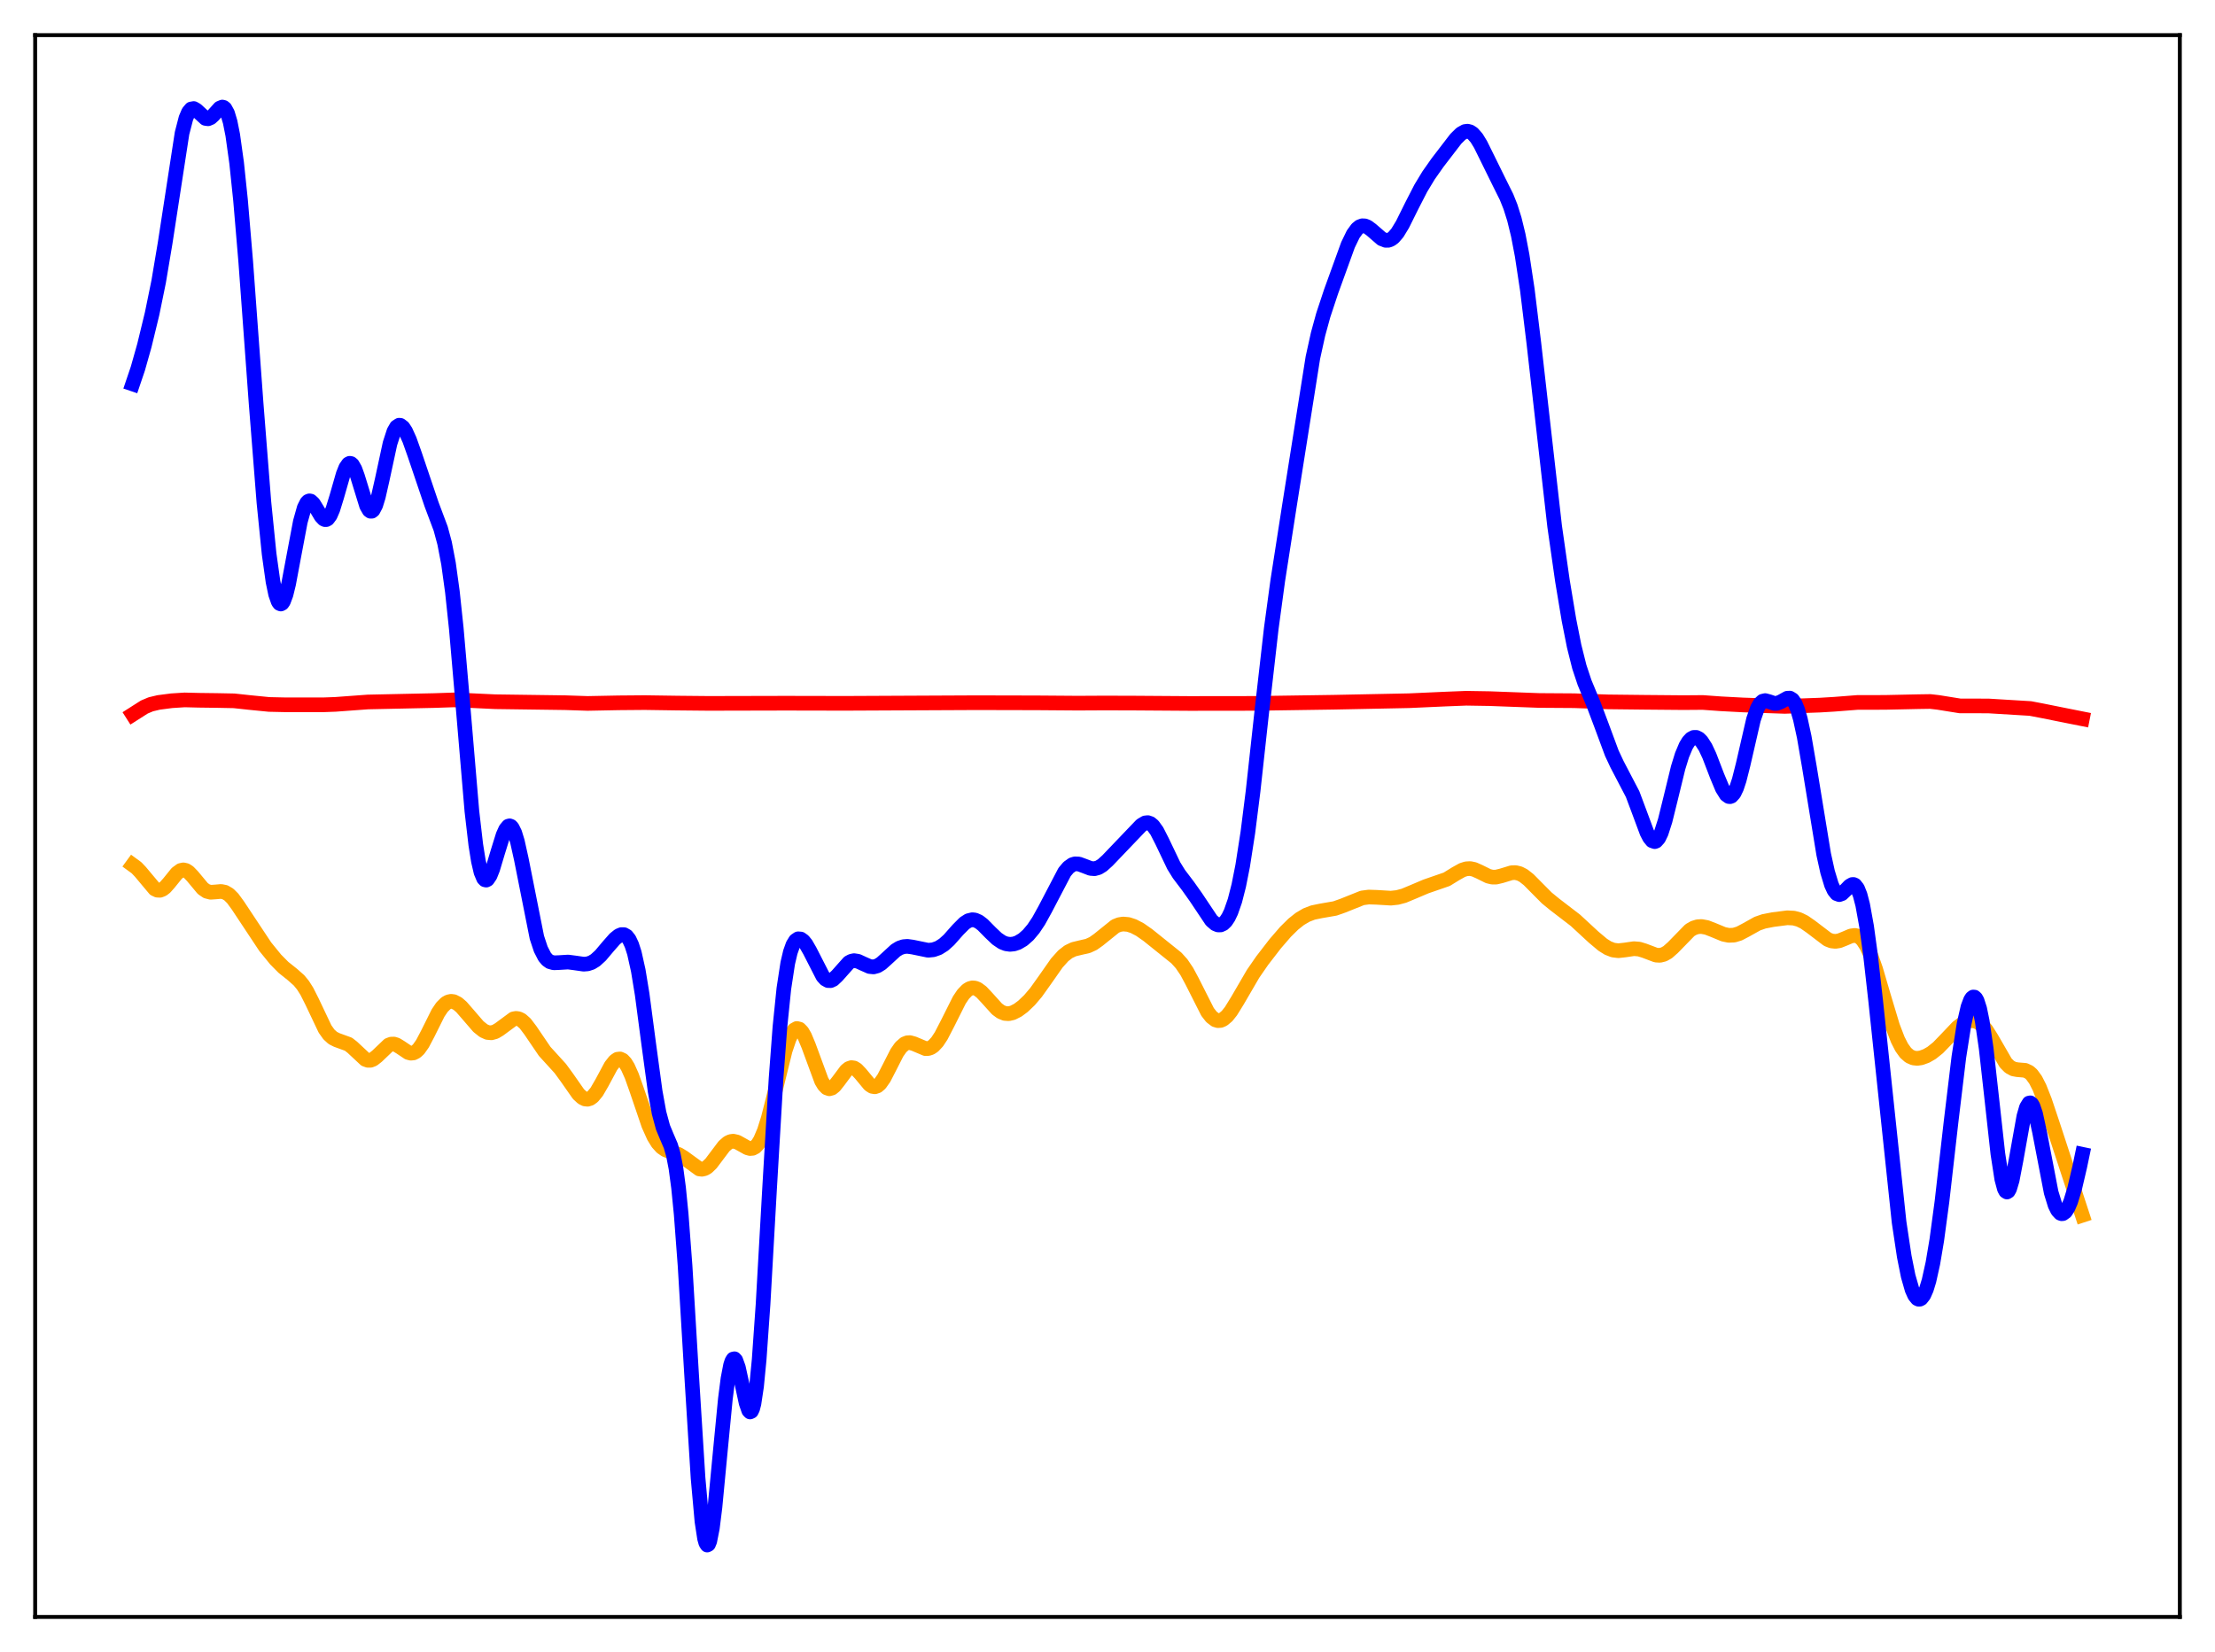 <?xml version="1.0" encoding="utf-8" standalone="no"?>
<!DOCTYPE svg PUBLIC "-//W3C//DTD SVG 1.1//EN"
  "http://www.w3.org/Graphics/SVG/1.1/DTD/svg11.dtd">
<svg xmlns:xlink="http://www.w3.org/1999/xlink" width="453.6pt" height="338.4pt" viewBox="0 0 453.6 338.4" xmlns="http://www.w3.org/2000/svg" version="1.1">
 <defs>
  <style type="text/css">*{stroke-linejoin: round; stroke-linecap: butt}</style>
 </defs>
 <g id="figure_1">
  <g id="patch_1">
   <path d="M 0 338.4 
L 453.6 338.4 
L 453.6 0 
L 0 0 
z
" style="fill: #ffffff"/>
  </g>
  <g id="axes_1">
   <g id="patch_2">
    <path d="M 7.2 331.2 
L 446.4 331.2 
L 446.4 7.2 
L 7.2 7.2 
z
" style="fill: #ffffff"/>
   </g>
   <g id="matplotlib.axis_1"/>
   <g id="matplotlib.axis_2"/>
   <g id="line2d_1">
    <path d="M 27.164 177.167 
L 27.962 177.749 
L 28.761 178.592 
L 31.689 182.088 
L 32.221 182.339 
L 32.753 182.365 
L 33.286 182.163 
L 33.818 181.754 
L 34.617 180.851 
L 36.214 178.874 
L 37.012 178.294 
L 37.545 178.178 
L 38.077 178.296 
L 38.609 178.633 
L 39.408 179.458 
L 41.537 182.016 
L 42.336 182.559 
L 43.135 182.767 
L 44.199 182.694 
L 45.264 182.598 
L 46.063 182.756 
L 46.861 183.225 
L 47.66 184.019 
L 48.724 185.474 
L 54.314 193.909 
L 56.444 196.531 
L 58.041 198.144 
L 59.904 199.632 
L 61.235 200.814 
L 62.033 201.786 
L 62.832 203.044 
L 63.897 205.153 
L 66.559 210.765 
L 67.357 211.888 
L 68.156 212.614 
L 68.954 213.018 
L 71.35 213.888 
L 72.148 214.508 
L 74.81 216.994 
L 75.343 217.186 
L 75.875 217.18 
L 76.407 216.975 
L 77.206 216.351 
L 79.601 214.064 
L 80.134 213.869 
L 80.666 213.861 
L 81.199 214.027 
L 81.997 214.515 
L 83.594 215.586 
L 84.127 215.727 
L 84.659 215.676 
L 85.191 215.405 
L 85.724 214.91 
L 86.522 213.782 
L 87.587 211.758 
L 89.716 207.486 
L 90.515 206.302 
L 91.313 205.506 
L 91.846 205.211 
L 92.378 205.103 
L 92.911 205.174 
L 93.709 205.578 
L 94.508 206.27 
L 95.839 207.803 
L 97.968 210.273 
L 99.033 211.125 
L 99.831 211.482 
L 100.63 211.554 
L 101.428 211.332 
L 102.227 210.854 
L 105.155 208.696 
L 105.687 208.6 
L 106.22 208.677 
L 106.752 208.934 
L 107.551 209.641 
L 108.615 211.047 
L 111.543 215.355 
L 113.14 217.104 
L 114.737 218.862 
L 116.068 220.682 
L 118.464 224.109 
L 119.263 224.842 
L 119.795 225.107 
L 120.327 225.164 
L 120.86 224.999 
L 121.392 224.611 
L 122.191 223.645 
L 123.255 221.812 
L 125.119 218.343 
L 125.917 217.334 
L 126.449 216.972 
L 126.982 216.907 
L 127.514 217.158 
L 128.047 217.728 
L 128.579 218.598 
L 129.377 220.386 
L 130.442 223.393 
L 132.838 230.436 
L 133.903 232.806 
L 134.701 234.101 
L 135.5 234.988 
L 136.298 235.533 
L 137.363 235.93 
L 138.96 236.469 
L 140.025 237.117 
L 143.219 239.445 
L 143.751 239.503 
L 144.284 239.382 
L 144.816 239.079 
L 145.615 238.313 
L 146.679 236.898 
L 148.276 234.774 
L 149.075 234.08 
L 149.607 233.828 
L 150.14 233.75 
L 150.938 233.926 
L 152.003 234.517 
L 153.068 235.112 
L 153.6 235.254 
L 154.132 235.211 
L 154.665 234.929 
L 155.197 234.368 
L 155.729 233.501 
L 156.528 231.613 
L 157.327 229.068 
L 158.391 224.908 
L 160.787 215.19 
L 161.585 212.822 
L 162.118 211.688 
L 162.65 210.962 
L 163.183 210.666 
L 163.715 210.801 
L 164.247 211.349 
L 164.78 212.264 
L 165.578 214.18 
L 168.24 221.408 
L 168.772 222.29 
L 169.305 222.831 
L 169.837 223.018 
L 170.369 222.871 
L 170.902 222.441 
L 171.7 221.431 
L 173.297 219.287 
L 173.83 218.862 
L 174.362 218.681 
L 174.895 218.761 
L 175.427 219.086 
L 176.225 219.929 
L 178.089 222.179 
L 178.621 222.52 
L 179.153 222.613 
L 179.686 222.43 
L 180.218 221.974 
L 181.017 220.839 
L 182.081 218.776 
L 183.679 215.636 
L 184.477 214.499 
L 185.276 213.805 
L 185.808 213.594 
L 186.34 213.565 
L 187.139 213.784 
L 189.535 214.793 
L 190.067 214.779 
L 190.599 214.605 
L 191.132 214.255 
L 191.93 213.401 
L 192.729 212.189 
L 194.06 209.619 
L 196.455 204.841 
L 197.254 203.653 
L 198.052 202.822 
L 198.585 202.492 
L 199.117 202.348 
L 199.649 202.387 
L 200.182 202.596 
L 200.98 203.184 
L 202.045 204.317 
L 204.175 206.676 
L 204.973 207.259 
L 205.772 207.582 
L 206.57 207.639 
L 207.369 207.457 
L 208.433 206.918 
L 209.498 206.127 
L 210.829 204.857 
L 212.16 203.291 
L 214.023 200.677 
L 216.419 197.257 
L 217.75 195.774 
L 218.815 194.947 
L 219.879 194.442 
L 221.21 194.121 
L 222.807 193.752 
L 223.872 193.26 
L 224.937 192.505 
L 228.397 189.719 
L 229.196 189.398 
L 229.994 189.268 
L 231.059 189.365 
L 232.124 189.714 
L 233.455 190.41 
L 235.052 191.526 
L 240.908 196.227 
L 241.972 197.406 
L 243.037 198.981 
L 244.102 200.962 
L 247.296 207.281 
L 248.095 208.299 
L 248.893 208.904 
L 249.425 209.061 
L 249.958 209.021 
L 250.49 208.79 
L 251.289 208.115 
L 252.087 207.111 
L 253.418 204.954 
L 256.612 199.468 
L 258.476 196.772 
L 261.137 193.322 
L 263.267 190.855 
L 264.864 189.282 
L 266.195 188.225 
L 267.526 187.439 
L 268.857 186.926 
L 270.454 186.593 
L 273.382 186.085 
L 274.979 185.523 
L 278.972 183.923 
L 280.303 183.747 
L 281.9 183.799 
L 284.828 183.974 
L 286.159 183.831 
L 287.489 183.479 
L 289.353 182.703 
L 292.015 181.573 
L 296.273 180.101 
L 298.137 178.952 
L 299.468 178.212 
L 300.266 177.96 
L 301.065 177.912 
L 301.863 178.077 
L 302.928 178.549 
L 304.791 179.47 
L 305.59 179.66 
L 306.388 179.659 
L 307.453 179.406 
L 309.583 178.757 
L 310.381 178.741 
L 311.18 178.936 
L 311.978 179.347 
L 313.043 180.183 
L 314.64 181.797 
L 316.769 183.938 
L 318.367 185.244 
L 322.625 188.514 
L 326.352 191.958 
L 328.215 193.521 
L 329.28 194.192 
L 330.345 194.606 
L 331.409 194.738 
L 332.74 194.592 
L 334.604 194.32 
L 335.668 194.407 
L 336.733 194.732 
L 339.129 195.639 
L 339.927 195.683 
L 340.726 195.486 
L 341.524 195.032 
L 342.589 194.088 
L 346.049 190.539 
L 346.848 190.077 
L 347.647 189.828 
L 348.445 189.78 
L 349.51 189.976 
L 350.841 190.491 
L 352.97 191.373 
L 354.035 191.589 
L 355.1 191.544 
L 356.164 191.222 
L 357.495 190.525 
L 359.891 189.188 
L 361.222 188.727 
L 363.085 188.366 
L 366.013 187.992 
L 367.344 188.062 
L 368.409 188.35 
L 369.473 188.867 
L 370.804 189.792 
L 374.265 192.424 
L 375.063 192.734 
L 375.862 192.826 
L 376.66 192.7 
L 377.725 192.279 
L 379.056 191.711 
L 379.855 191.605 
L 380.387 191.721 
L 380.919 192.028 
L 381.452 192.552 
L 382.25 193.772 
L 383.049 195.511 
L 384.113 198.536 
L 385.711 203.99 
L 387.574 210.188 
L 388.639 212.966 
L 389.437 214.534 
L 390.236 215.649 
L 391.034 216.351 
L 391.833 216.705 
L 392.631 216.791 
L 393.43 216.674 
L 394.495 216.286 
L 395.559 215.675 
L 396.89 214.61 
L 398.487 212.958 
L 400.883 210.44 
L 401.948 209.641 
L 402.746 209.25 
L 403.545 209.063 
L 404.343 209.108 
L 405.142 209.418 
L 405.94 210.029 
L 406.739 210.959 
L 407.804 212.645 
L 410.732 217.717 
L 411.53 218.522 
L 412.329 218.957 
L 413.127 219.107 
L 414.724 219.24 
L 415.523 219.616 
L 416.055 220.089 
L 416.854 221.188 
L 417.652 222.756 
L 418.717 225.451 
L 420.58 231.027 
L 426.436 248.922 
L 426.436 248.922 
" clip-path="url(#p99912e6364)" style="fill: none; stroke: #ffa500; stroke-width: 3; stroke-linecap: square"/>
   </g>
   <g id="line2d_2">
    <path d="M 27.164 146.348 
L 29.559 144.822 
L 30.89 144.264 
L 32.487 143.883 
L 35.149 143.537 
L 37.811 143.366 
L 40.739 143.438 
L 44.465 143.485 
L 47.926 143.554 
L 51.12 143.898 
L 55.113 144.294 
L 58.307 144.364 
L 66.292 144.365 
L 68.688 144.278 
L 75.343 143.789 
L 88.918 143.498 
L 92.911 143.363 
L 96.105 143.487 
L 101.428 143.737 
L 115.802 143.936 
L 120.327 144.087 
L 126.716 143.963 
L 132.039 143.918 
L 138.694 144.015 
L 145.082 144.077 
L 160.521 144.042 
L 166.111 144.049 
L 172.765 144.067 
L 199.916 143.939 
L 212.426 143.968 
L 220.678 144.029 
L 226.268 144 
L 232.656 144.021 
L 243.569 144.096 
L 257.145 144.079 
L 273.116 143.842 
L 288.554 143.53 
L 296.007 143.194 
L 300.266 143.026 
L 305.057 143.104 
L 315.172 143.48 
L 322.359 143.528 
L 329.28 143.768 
L 336.733 143.852 
L 344.719 143.922 
L 348.711 143.892 
L 352.438 144.16 
L 356.963 144.399 
L 365.481 144.693 
L 372.668 144.432 
L 375.596 144.257 
L 380.387 143.884 
L 385.977 143.874 
L 392.897 143.725 
L 395.293 143.689 
L 396.89 143.872 
L 401.415 144.6 
L 403.811 144.592 
L 407.271 144.609 
L 415.789 145.126 
L 418.185 145.584 
L 423.242 146.601 
L 426.436 147.236 
L 426.436 147.236 
" clip-path="url(#p99912e6364)" style="fill: none; stroke: #ff0000; stroke-width: 3; stroke-linecap: square"/>
   </g>
   <g id="line2d_3">
    <path d="M 27.164 78.648 
L 28.228 75.509 
L 29.559 70.8 
L 31.156 64.221 
L 32.487 57.707 
L 33.818 49.784 
L 37.279 27.293 
L 38.077 24.209 
L 38.609 22.957 
L 39.142 22.327 
L 39.674 22.233 
L 40.207 22.536 
L 42.07 24.253 
L 42.602 24.333 
L 43.135 24.111 
L 43.667 23.63 
L 44.998 22.149 
L 45.53 21.927 
L 45.796 21.996 
L 46.063 22.214 
L 46.595 23.183 
L 47.127 24.965 
L 47.66 27.639 
L 48.458 33.361 
L 49.257 41.004 
L 50.321 53.597 
L 52.451 82.666 
L 54.048 102.913 
L 55.113 113.476 
L 55.911 119.164 
L 56.444 121.726 
L 56.976 123.247 
L 57.242 123.614 
L 57.508 123.722 
L 57.775 123.579 
L 58.041 123.197 
L 58.573 121.771 
L 59.105 119.604 
L 60.17 113.913 
L 61.501 106.865 
L 62.3 104.015 
L 62.832 102.96 
L 63.098 102.693 
L 63.364 102.59 
L 63.631 102.638 
L 64.163 103.115 
L 64.961 104.415 
L 65.76 105.755 
L 66.292 106.319 
L 66.559 106.439 
L 66.825 106.431 
L 67.091 106.286 
L 67.623 105.579 
L 68.156 104.347 
L 68.954 101.767 
L 70.285 97.122 
L 70.817 95.786 
L 71.35 95.027 
L 71.616 94.897 
L 71.882 94.943 
L 72.148 95.163 
L 72.681 96.091 
L 73.213 97.559 
L 75.076 103.616 
L 75.609 104.532 
L 75.875 104.722 
L 76.141 104.715 
L 76.407 104.506 
L 76.94 103.493 
L 77.472 101.769 
L 78.271 98.25 
L 79.868 90.843 
L 80.666 88.378 
L 81.199 87.449 
L 81.731 87.097 
L 81.997 87.122 
L 82.529 87.528 
L 83.062 88.334 
L 83.86 90.098 
L 84.925 93.094 
L 88.385 103.324 
L 90.249 108.287 
L 91.047 111.255 
L 91.846 115.431 
L 92.644 121.224 
L 93.443 128.768 
L 94.508 141.044 
L 96.637 166.169 
L 97.436 173.047 
L 97.968 176.38 
L 98.5 178.663 
L 99.033 179.93 
L 99.299 180.21 
L 99.565 180.274 
L 99.831 180.14 
L 100.364 179.354 
L 100.896 178.022 
L 101.961 174.469 
L 103.025 171.047 
L 103.558 169.86 
L 104.09 169.229 
L 104.356 169.157 
L 104.623 169.257 
L 104.889 169.535 
L 105.421 170.618 
L 105.953 172.358 
L 106.752 175.954 
L 109.946 192.021 
L 110.745 194.43 
L 111.543 195.985 
L 112.076 196.616 
L 112.608 196.992 
L 113.407 197.213 
L 114.471 197.172 
L 116.335 197.058 
L 117.665 197.229 
L 119.529 197.497 
L 120.327 197.431 
L 121.126 197.168 
L 121.924 196.683 
L 122.989 195.709 
L 124.586 193.814 
L 125.917 192.302 
L 126.716 191.663 
L 127.248 191.44 
L 127.78 191.444 
L 128.313 191.746 
L 128.845 192.422 
L 129.377 193.554 
L 129.91 195.214 
L 130.708 198.8 
L 131.507 203.682 
L 132.838 213.767 
L 134.169 223.571 
L 134.967 227.967 
L 135.766 230.917 
L 136.564 232.835 
L 137.363 234.699 
L 137.895 236.545 
L 138.428 239.314 
L 138.96 243.3 
L 139.492 248.666 
L 140.291 259.262 
L 141.622 281.464 
L 142.953 302.762 
L 143.751 311.647 
L 144.284 315.134 
L 144.55 316.074 
L 144.816 316.473 
L 145.082 316.339 
L 145.348 315.693 
L 145.881 312.999 
L 146.413 308.747 
L 147.478 297.563 
L 148.543 286.561 
L 149.075 282.413 
L 149.607 279.638 
L 149.873 278.819 
L 150.14 278.384 
L 150.406 278.321 
L 150.672 278.608 
L 151.204 280.078 
L 152.003 283.713 
L 152.801 287.415 
L 153.334 288.939 
L 153.6 289.216 
L 153.866 289.096 
L 154.132 288.537 
L 154.399 287.507 
L 154.931 283.974 
L 155.463 278.505 
L 156.262 267.166 
L 157.593 243.558 
L 158.924 220.948 
L 159.722 210.335 
L 160.521 202.509 
L 161.319 197.286 
L 161.852 195.016 
L 162.384 193.524 
L 162.916 192.66 
L 163.449 192.298 
L 163.981 192.343 
L 164.513 192.724 
L 165.046 193.382 
L 165.844 194.768 
L 168.506 199.975 
L 169.039 200.554 
L 169.571 200.852 
L 170.103 200.865 
L 170.636 200.615 
L 171.434 199.86 
L 173.83 197.168 
L 174.362 196.885 
L 174.895 196.774 
L 175.693 196.896 
L 176.758 197.39 
L 178.089 197.979 
L 178.887 198.057 
L 179.686 197.841 
L 180.484 197.345 
L 181.549 196.386 
L 183.412 194.671 
L 184.211 194.183 
L 185.009 193.911 
L 185.808 193.843 
L 186.873 193.989 
L 190.067 194.647 
L 191.132 194.543 
L 192.196 194.167 
L 193.261 193.494 
L 194.326 192.533 
L 196.189 190.43 
L 197.52 189.091 
L 198.319 188.582 
L 199.117 188.387 
L 199.649 188.445 
L 200.448 188.799 
L 201.247 189.414 
L 202.844 191.032 
L 204.175 192.296 
L 205.239 193.012 
L 206.038 193.324 
L 206.836 193.435 
L 207.635 193.353 
L 208.433 193.086 
L 209.498 192.457 
L 210.563 191.515 
L 211.628 190.25 
L 212.692 188.658 
L 214.023 186.252 
L 218.016 178.614 
L 218.815 177.671 
L 219.613 177.106 
L 220.145 176.944 
L 220.944 176.981 
L 222.009 177.37 
L 223.34 177.88 
L 224.138 177.941 
L 224.937 177.724 
L 225.735 177.234 
L 226.8 176.272 
L 232.39 170.424 
L 233.721 169.035 
L 234.519 168.56 
L 235.052 168.499 
L 235.584 168.684 
L 236.116 169.125 
L 236.915 170.234 
L 237.98 172.321 
L 240.375 177.338 
L 241.44 179.055 
L 243.303 181.514 
L 244.9 183.766 
L 248.095 188.546 
L 248.893 189.232 
L 249.425 189.454 
L 249.958 189.456 
L 250.49 189.214 
L 251.023 188.704 
L 251.555 187.906 
L 252.087 186.798 
L 252.886 184.503 
L 253.684 181.375 
L 254.483 177.34 
L 255.548 170.483 
L 256.612 162.057 
L 258.476 145.06 
L 260.339 128.72 
L 261.67 118.91 
L 264.065 103.53 
L 268.857 73.269 
L 269.921 68.442 
L 270.986 64.552 
L 272.583 59.733 
L 276.044 50.175 
L 277.108 47.976 
L 277.907 46.876 
L 278.439 46.441 
L 278.972 46.245 
L 279.504 46.269 
L 280.036 46.484 
L 280.835 47.069 
L 282.964 48.912 
L 283.763 49.226 
L 284.295 49.222 
L 284.828 49.027 
L 285.36 48.638 
L 286.159 47.713 
L 287.223 45.962 
L 289.087 42.204 
L 290.95 38.575 
L 292.547 35.93 
L 294.41 33.284 
L 298.137 28.43 
L 299.201 27.383 
L 300 26.942 
L 300.532 26.872 
L 301.065 27.008 
L 301.597 27.359 
L 302.396 28.274 
L 303.194 29.581 
L 304.525 32.272 
L 306.921 37.141 
L 308.518 40.35 
L 309.316 42.345 
L 310.115 44.879 
L 310.913 48.154 
L 311.712 52.321 
L 312.777 59.362 
L 314.108 70.27 
L 318.367 107.788 
L 319.964 118.967 
L 321.295 126.971 
L 322.359 132.344 
L 323.424 136.593 
L 324.489 139.795 
L 326.352 144.29 
L 327.949 148.538 
L 330.079 154.283 
L 331.143 156.55 
L 334.337 162.669 
L 335.668 166.227 
L 337.265 170.526 
L 337.798 171.555 
L 338.33 172.206 
L 338.863 172.393 
L 339.129 172.295 
L 339.661 171.704 
L 340.193 170.601 
L 340.992 168.117 
L 342.057 163.813 
L 343.654 157.264 
L 344.452 154.679 
L 345.251 152.775 
L 345.783 151.897 
L 346.316 151.325 
L 346.848 151.044 
L 347.38 151.043 
L 347.913 151.31 
L 348.445 151.836 
L 349.244 153.076 
L 350.042 154.779 
L 351.639 158.941 
L 352.704 161.489 
L 353.503 162.771 
L 354.035 163.157 
L 354.301 163.18 
L 354.567 163.08 
L 355.1 162.491 
L 355.632 161.379 
L 356.164 159.773 
L 356.963 156.619 
L 359.092 147.365 
L 359.891 145.064 
L 360.423 144.123 
L 360.956 143.632 
L 361.488 143.504 
L 362.287 143.721 
L 363.351 144.078 
L 363.884 144.068 
L 364.682 143.757 
L 366.013 143.018 
L 366.545 142.995 
L 367.078 143.325 
L 367.61 144.11 
L 368.143 145.413 
L 368.675 147.248 
L 369.473 150.923 
L 370.538 157.113 
L 373.466 174.994 
L 374.265 178.609 
L 375.063 181.245 
L 375.596 182.396 
L 376.128 183.053 
L 376.66 183.249 
L 377.193 183.056 
L 377.991 182.301 
L 378.79 181.47 
L 379.322 181.175 
L 379.588 181.172 
L 379.855 181.291 
L 380.387 181.964 
L 380.919 183.296 
L 381.452 185.343 
L 382.25 189.747 
L 383.049 195.585 
L 384.113 205.038 
L 388.905 250.339 
L 389.969 257.397 
L 390.768 261.386 
L 391.567 264.177 
L 392.099 265.361 
L 392.631 266.006 
L 392.897 266.128 
L 393.164 266.118 
L 393.43 265.976 
L 393.962 265.295 
L 394.495 264.087 
L 395.027 262.349 
L 395.825 258.754 
L 396.624 254.01 
L 397.689 246.106 
L 399.552 229.765 
L 401.149 216.499 
L 402.214 209.726 
L 403.012 206.25 
L 403.545 204.836 
L 403.811 204.426 
L 404.077 204.226 
L 404.343 204.244 
L 404.609 204.487 
L 404.876 204.96 
L 405.408 206.616 
L 405.94 209.214 
L 406.739 214.744 
L 407.804 224.277 
L 409.135 236.329 
L 409.933 241.506 
L 410.465 243.499 
L 410.732 244 
L 410.998 244.167 
L 411.264 244.005 
L 411.53 243.532 
L 412.063 241.756 
L 412.861 237.596 
L 414.458 228.659 
L 414.991 226.821 
L 415.523 225.948 
L 415.789 225.899 
L 416.055 226.106 
L 416.321 226.56 
L 416.854 228.135 
L 417.652 231.782 
L 420.048 244.248 
L 420.847 246.851 
L 421.379 247.935 
L 421.911 248.507 
L 422.177 248.609 
L 422.444 248.591 
L 422.976 248.21 
L 423.508 247.386 
L 424.041 246.138 
L 424.839 243.533 
L 425.904 238.98 
L 426.436 236.438 
L 426.436 236.438 
" clip-path="url(#p99912e6364)" style="fill: none; stroke: #0000ff; stroke-width: 3; stroke-linecap: square"/>
   </g>
   <g id="patch_3">
    <path d="M 7.2 331.2 
L 7.2 7.2 
" style="fill: none; stroke: #000000; stroke-width: 0.8; stroke-linejoin: miter; stroke-linecap: square"/>
   </g>
   <g id="patch_4">
    <path d="M 446.4 331.2 
L 446.4 7.2 
" style="fill: none; stroke: #000000; stroke-width: 0.8; stroke-linejoin: miter; stroke-linecap: square"/>
   </g>
   <g id="patch_5">
    <path d="M 7.2 331.2 
L 446.4 331.2 
" style="fill: none; stroke: #000000; stroke-width: 0.8; stroke-linejoin: miter; stroke-linecap: square"/>
   </g>
   <g id="patch_6">
    <path d="M 7.2 7.2 
L 446.4 7.2 
" style="fill: none; stroke: #000000; stroke-width: 0.8; stroke-linejoin: miter; stroke-linecap: square"/>
   </g>
  </g>
 </g>
 <defs>
  <clipPath id="p99912e6364">
   <rect x="7.2" y="7.2" width="439.2" height="324"/>
  </clipPath>
 </defs>
</svg>
